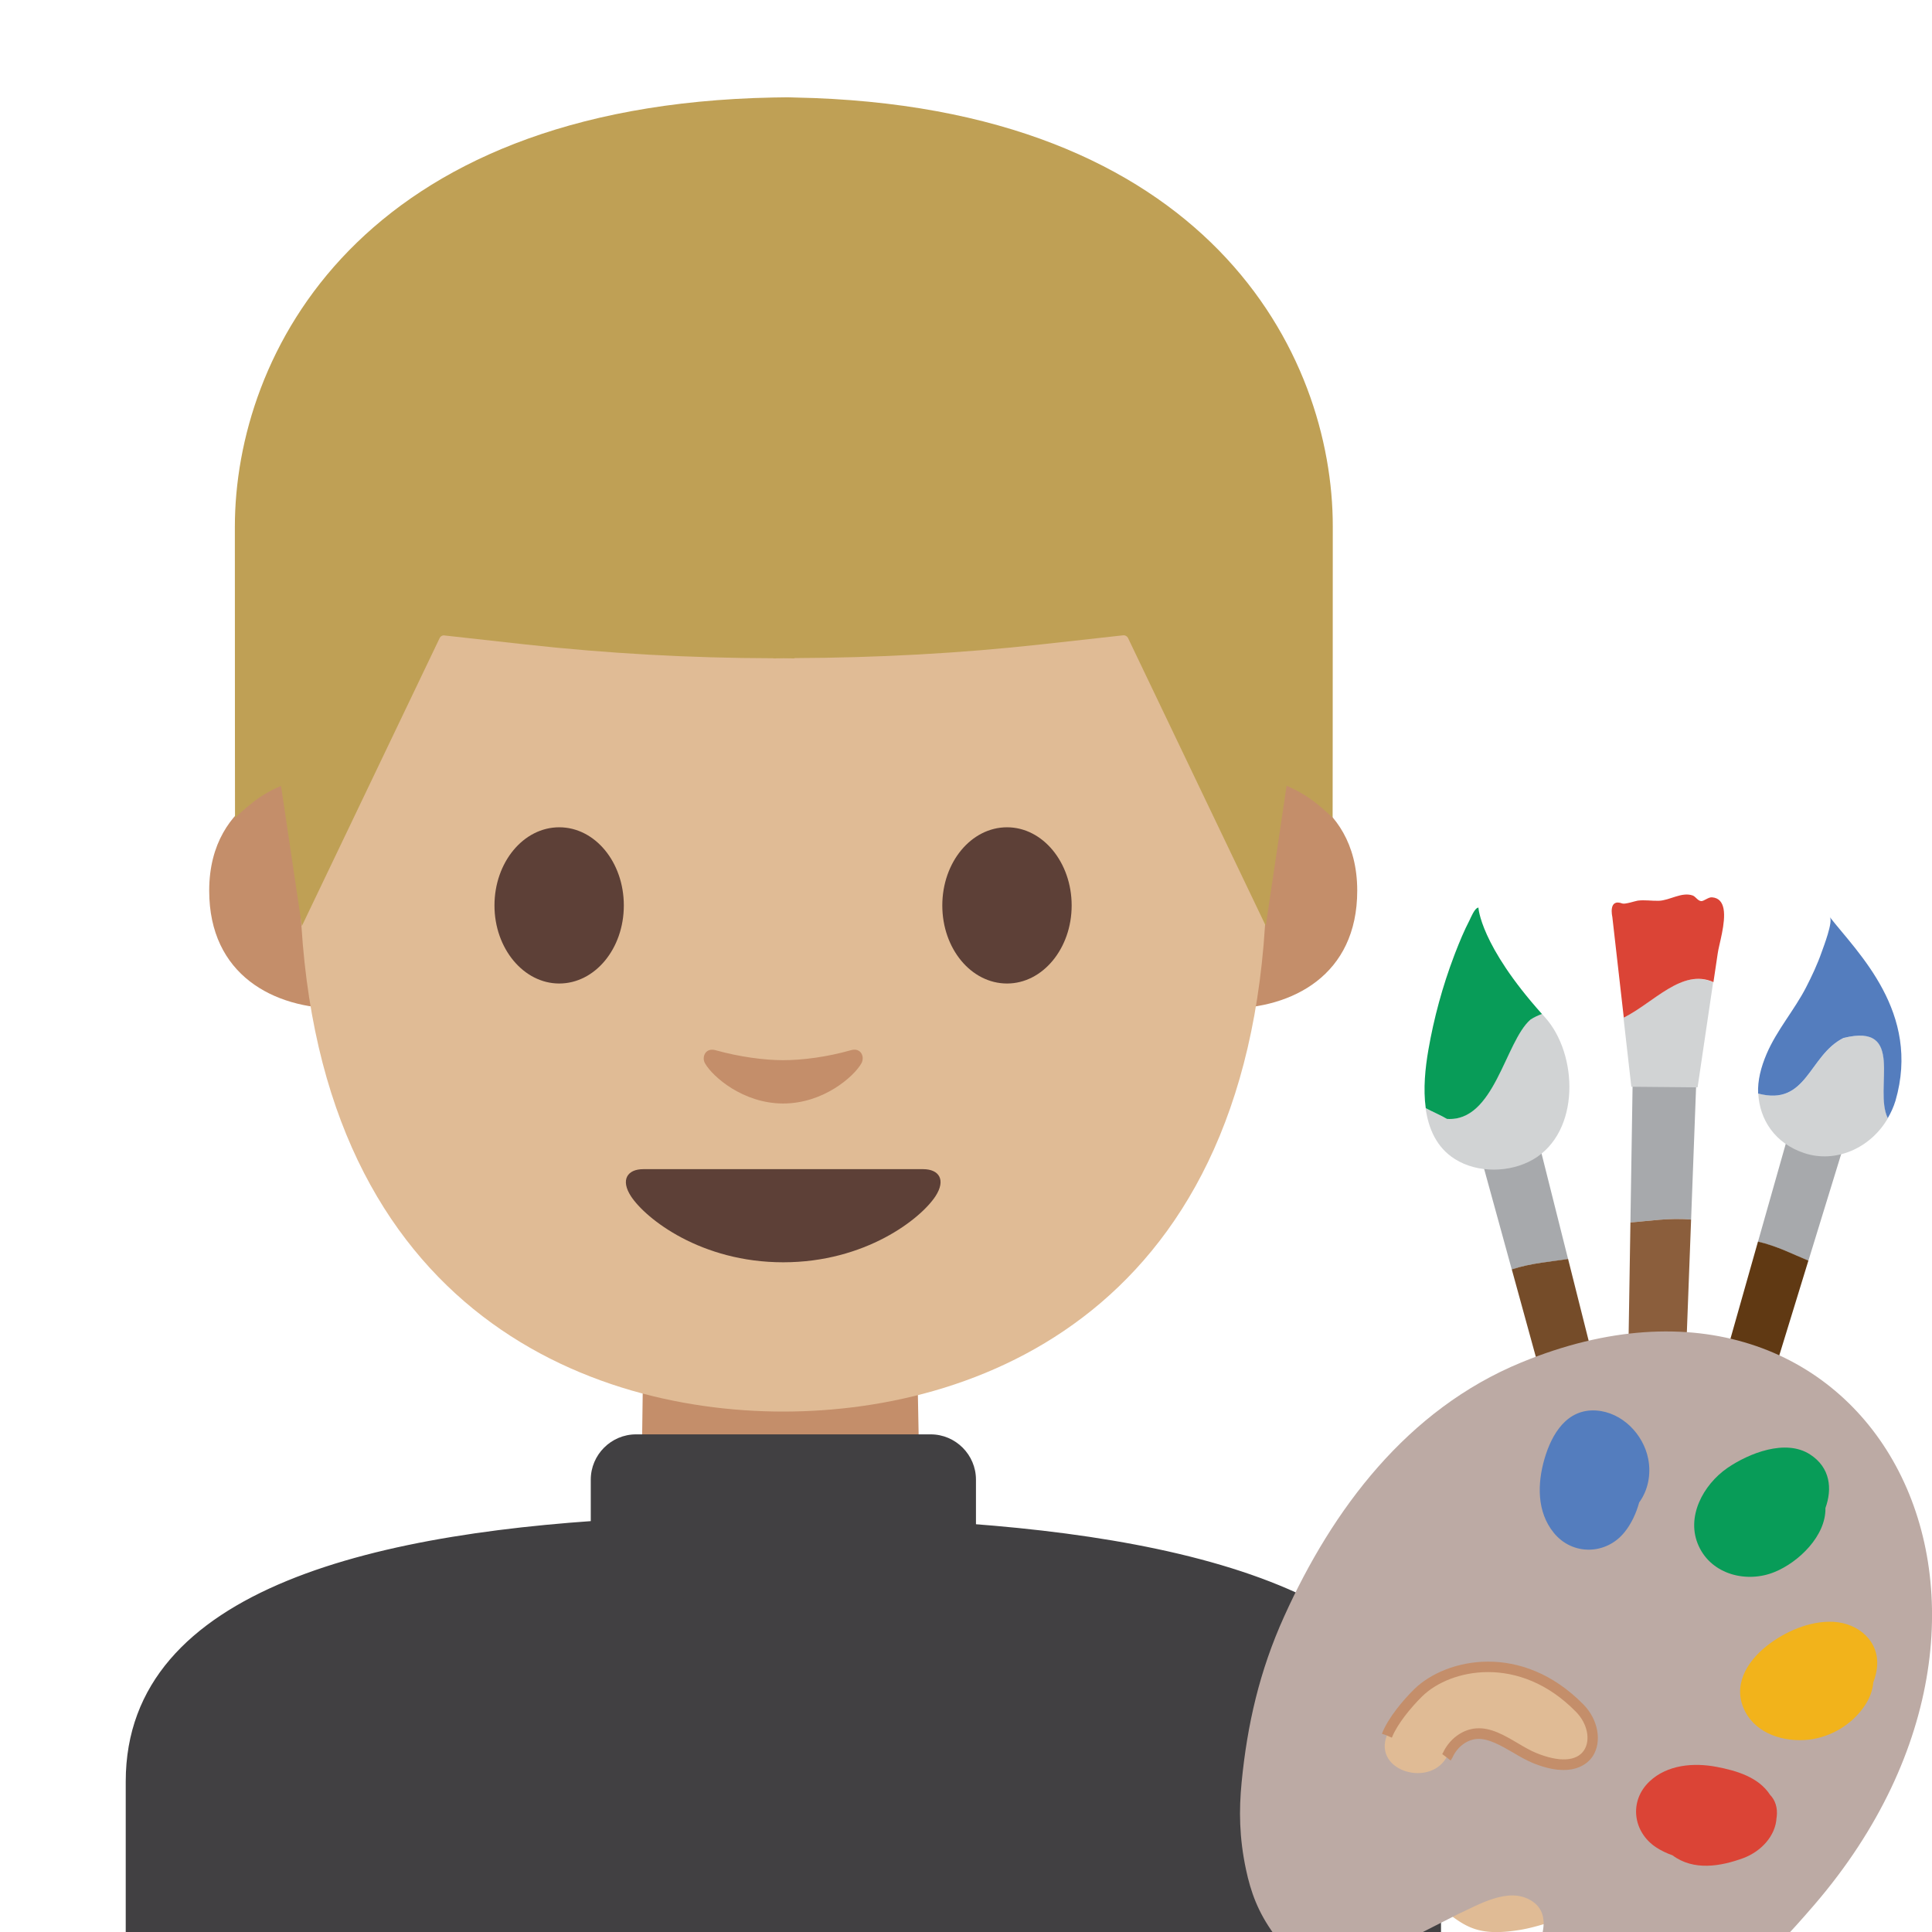 <svg xmlns="http://www.w3.org/2000/svg" width="1em" height="1em" viewBox="0 0 128 128"><path fill="#c48e6a" d="M51.69 90.18h-9.08l-.14 10.4c0 4.53 3.84 8.88 8.4 8.88h1.65c4.56 0 8.45-4.18 8.45-8.71l-.2-10.57zm32.34-38.54s5.89 1.02 5.89 7.37c0 5.6-4.3 7.81-8.6 7.81V51.64zm-64.28 0s-5.89 1.02-5.89 7.37c0 5.6 4.3 7.81 8.6 7.81V51.64z"/><path fill="#e0bb95" d="M51.89 10.07c-25.4 0-32.04 19.69-32.04 47.35c0 28.68 18.43 36.1 32.04 36.1c13.41 0 32.04-7.2 32.04-36.1c0-27.66-6.65-47.35-32.04-47.35"/><path fill="#5d4037" d="M41.33 59.99c0 2.86-1.91 5.17-4.28 5.17c-2.36 0-4.29-2.32-4.29-5.17c0-2.86 1.92-5.18 4.29-5.18s4.28 2.31 4.28 5.18m21.1 0c0 2.86 1.91 5.17 4.29 5.17c2.36 0 4.28-2.32 4.28-5.17c0-2.86-1.92-5.18-4.28-5.18c-2.37 0-4.29 2.31-4.29 5.18m-1.27 17.47H42.62c-1.06 0-1.52.71-.82 1.79c.98 1.5 4.64 4.38 10.09 4.38s9.11-2.88 10.09-4.38c.7-1.08.24-1.79-.82-1.79"/><path fill="#c48e6a" d="M56.37 69.58c-1.58.45-3.22.66-4.48.66s-2.9-.22-4.48-.66c-.67-.19-.94.45-.7.87c.5.88 2.52 2.66 5.18 2.66c2.66 0 4.68-1.78 5.18-2.66c.24-.43-.03-1.07-.7-.87"/><path fill="#bfa055" d="M52.65 6.46s-.5-.02-.71-.01c-.21 0-.71.01-.71.01c-27.41.53-35.67 17.02-35.67 28.45c0 11.11.01 19.28.01 19.28s.44-.45 1.24-1.08c.86-.67 1.81-1.04 1.81-1.04L20 61.35l9.13-19.08c.06-.12.18-.19.31-.17l5.41.6c5.44.6 10.91.9 16.37.91v.01c.24 0 .47-.01.71-.01s.47.01.71.01v-.02c5.46-.02 10.93-.31 16.37-.91l5.41-.6c.13-.01.25.06.31.17l9.13 19.08l1.38-9.28s.95.38 1.81 1.04c.81.63 1.24 1.08 1.24 1.08s.01-8.16.01-19.28c.02-11.42-8.24-27.91-35.65-28.44"/><path fill="#a7a9ac" d="m118.85 73.88l-2.38 8.39c1.27.29 2.34.85 3.34 1.26l2.64-8.59z"/><path fill="#603913" d="m101.29 135.84l2.25.66l16.27-52.98c-1-.41-2.07-.97-3.34-1.26z"/><path fill="#d1d3d4" d="M122.14 68.77c-2.32 1.16-2.4 4.54-5.65 3.68c.09 1.72 1.09 3.3 3.06 3.95c2.06.68 4.38-.32 5.53-2.32c-.96-1.94 1.23-6.35-2.94-5.31"/><path fill="#547dbe" d="M121.23 60.76c.23.3-.41 1.95-.54 2.32c-.28.8-.64 1.57-1.03 2.33c-.79 1.53-1.94 2.83-2.62 4.42c-.37.87-.6 1.75-.56 2.62c3.25.86 3.34-2.52 5.65-3.68c4.17-1.04 1.98 3.37 2.94 5.31c.21-.36.38-.73.51-1.15c1.7-5.85-2.5-9.8-4.35-12.17"/><path fill="#a7a9ac" d="m97.7 75.16l2.46 8.95c1.31-.44 2.6-.51 3.73-.69l-2.33-9.27z"/><path fill="#754c29" d="m115.87 141.24l2.41-.63l-14.39-57.2c-1.13.18-2.42.26-3.73.69z"/><path fill="#d1d3d4" d="M95.85 74.13c-.4-.24-.91-.45-1.4-.71c.19 1.36.73 2.61 1.94 3.37c1.5.95 3.65.91 5.18.03c3.15-1.83 2.99-6.99.78-9.43c-.07-.07-.12-.14-.19-.22c-.25.09-.5.2-.76.37c-1.7 1.47-2.4 6.81-5.55 6.59"/><path fill="#089c58" d="M97.95 60.13c-.25.02-.5.66-.59.84c-.36.69-.66 1.42-.94 2.14c-.03.07-.05.14-.08.21c-.77 2.03-1.34 4.12-1.71 6.26c-.2 1.16-.35 2.55-.17 3.84c.49.26 1 .47 1.4.71c3.15.23 3.85-5.11 5.54-6.58c.26-.17.51-.28.76-.37c-4.11-4.59-4.21-7.05-4.21-7.05"/><path fill="#a7a9ac" d="m112.41 70.96l-.37 9.84c-1.46-.13-2.81.1-4.02.19l.16-10.14z"/><path fill="#8b5e3c" d="m109.67 143.64l-2.65-.07l1-62.58c1.21-.09 2.56-.32 4.02-.19z"/><path fill="#d1d3d4" d="m107.56 67.42l.52 4.58l4.39.04l1.03-6.96c-2.07-.95-3.97 1.36-5.94 2.34"/><path fill="#db4436" d="M114.19 60.21c-.08-.42-.3-.73-.77-.76c-.24-.02-.54.27-.72.25c-.23-.03-.35-.29-.55-.37c-.73-.26-1.53.33-2.26.35c-.47.01-.93-.07-1.39-.01c-.14.02-.83.25-1.01.19c-.96-.36-.67.88-.67.88l.76 6.68c1.97-.98 3.87-3.29 5.94-2.35c.09-.63.19-1.26.28-1.88c.07-.57.56-2.06.39-2.98"/><g fill="#414042"><path d="M59.5 110.88H44.3c-2.84 0-5.16-2.32-5.16-5.16v-7.69c0-1.65 1.35-3 3-3h19.52c1.65 0 3 1.35 3 3v7.69c0 2.84-2.33 5.16-5.16 5.16"/><path d="M8.33 118.03V128h87.14v-9.97c0-12.53-17.12-16.39-34.47-17.28c-.08.75-.25 6.81-9.23 6.81c-8.77 0-9.07-5.4-9.27-6.98c-17.09.81-34.17 4.46-34.17 17.45"/></g><path fill="#e0bb95" d="M95.66 109.71c1.22-.57 2.45-.37 3.64.15c.97-1.12 2.76-2.91 3.34-3.35c.69-.52 1.64-1.17 2.9.09c.82.82 1.08 1.84.01 2.87c-.4.38-.82.77-1.23 1.14l.56.38c.39-.33.75-.63 1.02-.86c1.15-.96 2.31-.87 3.3.37c.87 1.08.35 2.34-.29 2.93c-.34.31-1.4 1.07-2.46 1.77l.07.3l.01.1c.7-.41 1.38-.79 1.87-1.06c1.3-.72 2.45-.4 3.05.6c.73 1.21-.01 2.3-.7 2.82c-.52.39-2.51 1.54-3.89 2.24l.04.52c.1-.06.19-.11.3-.17c.02-.01.03-.02.05-.03l.27-.15a.21.21 0 0 0 .06-.04c.11-.06.21-.12.32-.18c0 0 .01 0 .01-.01c.11-.06.23-.13.35-.19c.02-.01.04-.02.07-.04l.27-.15c.04-.02.07-.04.11-.06c.08-.04.15-.08.23-.12l.12-.06c.08-.04.15-.08.22-.12c.04-.02.07-.04.11-.06c.11-.06.21-.11.31-.16c1.21-.62 1.99-.47 2.52.46c.75 1.3-.2 2.49-.86 2.93c-.66.44-3.09 1.69-4.01 1.95c-.06.02-.12.03-.18.04l.04.53c-3.22 2.26-6.44 2.76-6.44 2.76c-2.61.44-3.53-.09-4.82-1.08c-1.46-1.13-2.72-2.85-2.92-3.12c-2.14-2.87-2.97-5.17-1.93-8.48c.25-.8.54-2.07 2.13-3.69c.6-.65 1.62-1.38 2.43-1.77"/><path fill="#bcaaa4" d="M100.78 90.27c-7.55 3.11-12.5 9.73-15.7 16.82c-1.64 3.62-2.45 7.19-2.82 11c-.18 1.85-.16 3.65.29 5.77c.31 1.46.78 2.81 1.86 4.29c.53.73 1.22 1.32 2.15 1.65c.5.18 1.13.23 2.21.17c2.22-.11 3.58-.93 5.46-1.95c.78-.4 1.56-.79 2.34-1.19c1.42-.65 3.33-1.81 4.83-.94c1.75 1.01.46 3.44-.42 4.66c-.35.49-.7.98-1.04 1.47c-.46.68-.9 1.38-1.16 2.02c-.13.3-.22.6-.24.89c-.03.31.03.63.25.95c.24.35.66.55 1.15.69c1.2.34 2.47.28 3.73.08c4.44-.72 8.68-3.05 12.12-5.93c1.43-1.2 2.69-2.52 4.43-4.54c17.28-20.12 3.57-45.4-19.44-35.91"/><path fill="#e0bb95" d="M97.81 114.85c1.29-.1 2.63 1.12 3.83 1.61c3.96 1.62 4.73-1.55 3.01-3.3c-3.91-3.97-8.72-2.93-10.69-1.02c-.74.72-1.7 1.88-2.07 2.82c-.96 2.42 3 3.54 4.03 1.31c.34-.76 1.06-1.35 1.89-1.42"/><path fill="#c48e6a" d="M104.9 112.92c-4.08-4.15-9.08-3.06-11.18-1.03c-.74.72-1.75 1.92-2.15 2.94c-.01.01-.01.03-.01.04c.1.03.2.06.3.1c.11.05.22.1.34.15c.01 0 .01-.01.02-.01c0-.01 0-.01.01-.02c.34-.86 1.25-1.97 1.99-2.7c.94-.92 2.54-1.61 4.37-1.61c1.85 0 3.94.71 5.82 2.63c.76.77.99 1.87.53 2.56c-.49.73-1.64.79-3.16.17c-.37-.15-.77-.38-1.19-.63c-.9-.53-1.82-1.08-2.8-1c-.91.07-1.77.71-2.19 1.62c-.01.03-.04.05-.05.08c.18.13.37.28.56.43c.04-.07.09-.14.13-.22c.31-.68.94-1.16 1.61-1.21c.75-.05 1.58.43 2.39.9c.42.25.86.5 1.28.68c2.62 1.08 3.67.06 4-.43c.63-.96.37-2.44-.62-3.44"/><path fill="#547dbe" d="M109.2 96.66c-.32-1.64-1.73-3.09-3.44-3.21c-1.95-.13-2.95 1.55-3.43 3.19s-.52 3.52.61 4.91c1.24 1.53 3.48 1.47 4.69-.04c.44-.54.77-1.24.97-1.97c.58-.79.8-1.85.6-2.88"/><path fill="#089c58" d="M119.92 96.36c-1.62-1.05-4.05-.08-5.48.9c-1.6 1.11-2.78 3.26-1.89 5.18c.87 1.89 3.19 2.46 5.02 1.71c1.6-.65 3.41-2.4 3.37-4.24c.46-1.27.33-2.68-1.02-3.55"/><path fill="#f2b31b" d="M121.47 107.45c-1.58-.08-3.25.66-4.46 1.63c-1.32 1.06-2.25 2.65-1.39 4.31c.78 1.51 2.61 2.04 4.19 1.87c1.49-.16 2.92-1.02 3.75-2.28c.3-.45.51-.98.55-1.52c.11-.29.2-.6.24-.93c.22-1.78-1.22-2.99-2.88-3.08"/><path fill="#db4436" d="M117.27 118.91c-.76-1.17-2.22-1.6-3.54-1.85c-1.51-.29-3.26-.15-4.44.96c-1.38 1.3-1.11 3.35.43 4.37c.32.21.69.39 1.09.53c1.39 1.04 3.18.74 4.7.18c1.17-.44 2.13-1.47 2.19-2.67c0-.02.01-.03.01-.04c.08-.64-.11-1.14-.44-1.48"/></svg>